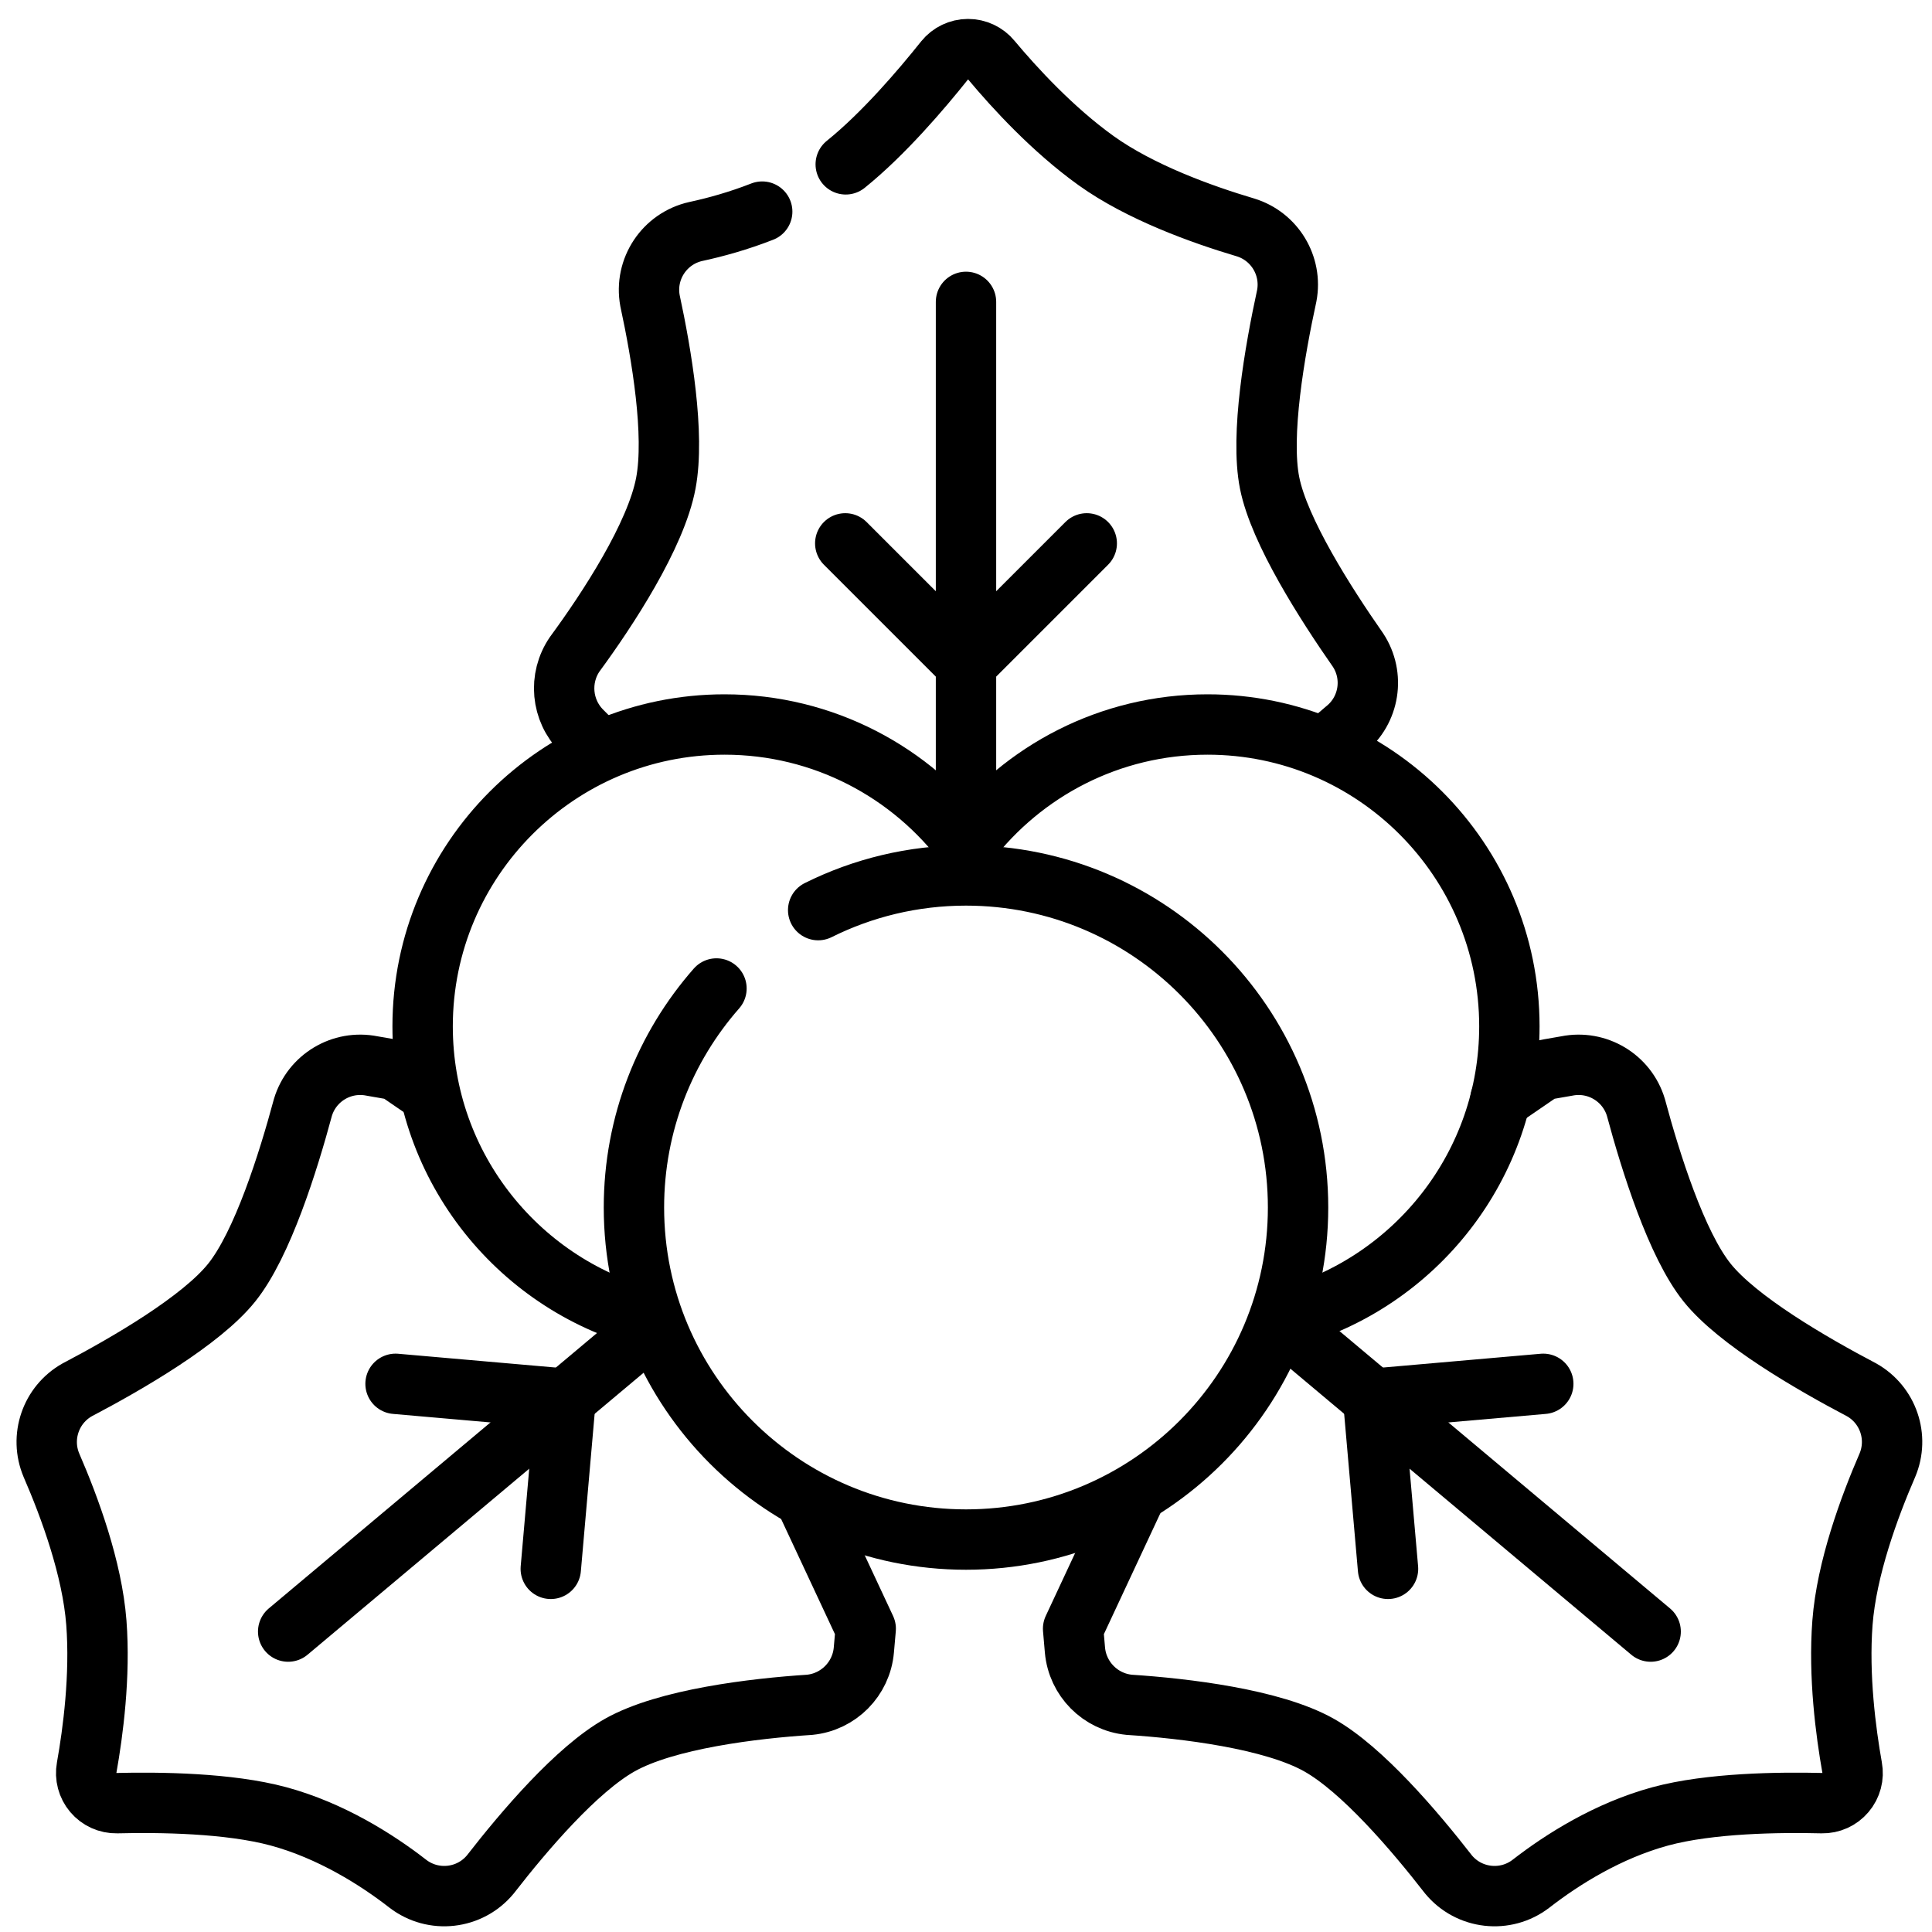 <svg viewBox="0 0 64 64" xmlns="http://www.w3.org/2000/svg" fill-rule="evenodd" clip-rule="evenodd" stroke-linecap="round" stroke-linejoin="round" stroke-miterlimit="1.5"><path fill="none" d="M0 0h64v64H0z"/><g fill="none" stroke="#000" stroke-width="2"><path d="M28.016 5.444c1.246-1.003 2.504-2.476 3.278-3.447.188-.233.471-.369.77-.37.3-.001.584.132.774.363.769.92 2.035 2.301 3.471 3.331 1.462 1.048 3.499 1.782 4.951 2.213.964.296 1.552 1.269 1.366 2.26-.398 1.83-.885 4.621-.568 6.206.318 1.593 1.855 3.998 2.928 5.534.562.855.38 1.997-.419 2.636-.344.298-.622.521-.622.521m-24.171.026s-.219-.219-.5-.501c-.681-.681-.78-1.75-.235-2.545 1.089-1.482 2.693-3.931 3.019-5.671.302-1.613-.138-4.239-.526-6.04-.193-1.048.479-2.061 1.519-2.292.655-.141 1.416-.352 2.198-.658M32 28V10m-4 8l4 4 4-4m-9.198 31.939l1.876 4.014s-.027.309-.062.706c-.084.959-.84 1.722-1.798 1.815-1.836.119-4.743.465-6.285 1.333-1.43.805-3.159 2.83-4.289 4.285-.679.822-1.887.959-2.733.31-1.043-.812-2.56-1.764-4.283-2.232-1.646-.446-3.95-.473-5.359-.438-.299.006-.585-.123-.779-.352-.193-.228-.273-.531-.219-.825.211-1.181.455-3.039.321-4.8-.137-1.794-.884-3.826-1.488-5.216-.392-.929-.025-2.004.853-2.499 1.659-.871 4.11-2.292 5.12-3.554 1.016-1.268 1.87-3.991 2.357-5.8.294-.98 1.285-1.575 2.289-1.374.449.073.799.143.799.143l1.012.694m7.479 7.774L9.546 54.048"/><path d="M18.245 51.97l.493-5.636-5.635-.493m23.706 5.412l-.849 1.818-.412.882s.027.309.061.706c.085.959.84 1.722 1.799 1.815 1.836.119 4.742.465 6.285 1.333 1.43.805 3.159 2.83 4.289 4.285.679.822 1.886.959 2.732.31 1.044-.812 2.56-1.764 4.284-2.232 1.646-.446 3.95-.473 5.359-.438.299.006.585-.123.778-.352.194-.228.274-.531.219-.825-.21-1.181-.454-3.039-.32-4.8.137-1.794.884-3.826 1.487-5.216.393-.929.026-2.004-.853-2.499-1.658-.871-4.109-2.292-5.119-3.554-1.016-1.268-1.871-3.991-2.357-5.8-.294-.98-1.286-1.575-2.289-1.374-.449.073-.799.143-.799.143l-1.024.702-.377.258M37.595 49.571l-.786 1.682m5.602-7.5L54.68 54.048"/><path d="M45.98 51.97l-.493-5.636 5.636-.493m-29.499-2.125C17.25 42.648 14 38.701 14 34c0-5.519 4.481-10 10-10 3.282 0 6.198 1.585 8.021 4.03m.039-.107C33.889 25.538 36.766 24 40 24c5.519 0 10 4.481 10 10 0 4.604-3.118 8.485-7.355 9.646"/><path d="M27.103 30.149C28.578 29.414 30.241 29 32 29c6.071 0 11 4.929 11 11s-4.929 11-11 11-11-4.929-11-11c0-2.779 1.032-5.318 2.734-7.255"/></g></svg>